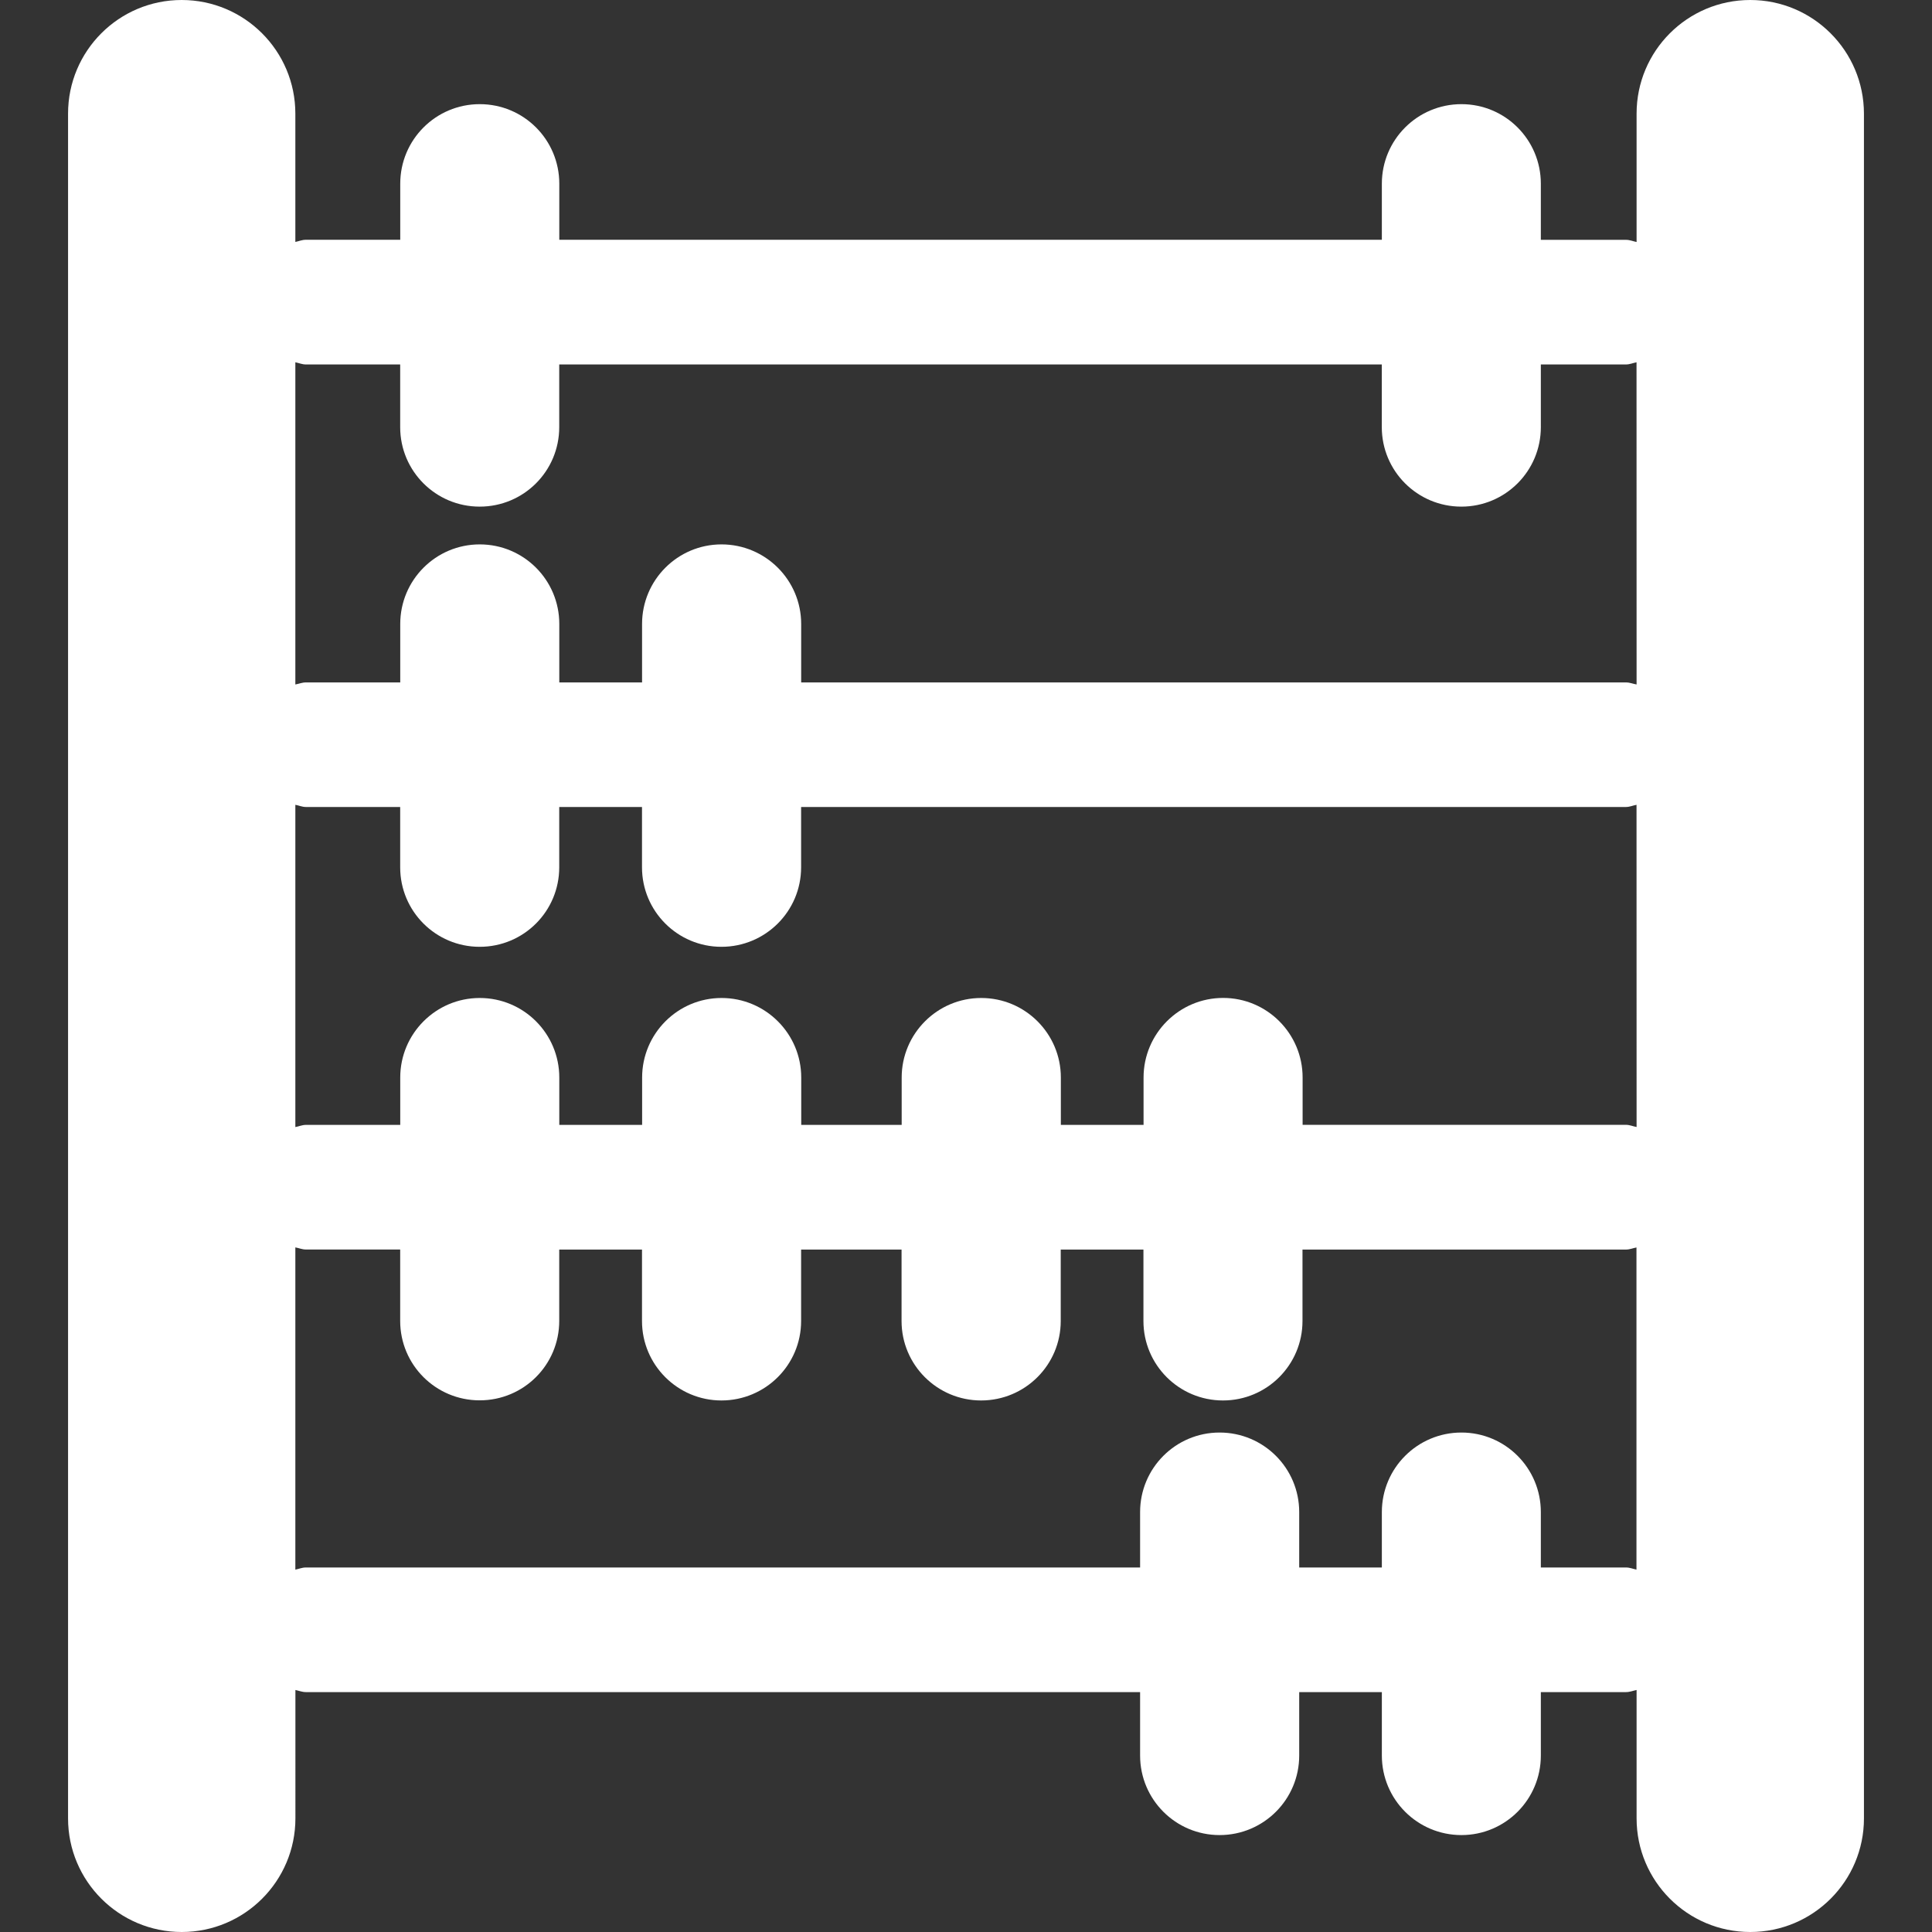 <?xml version="1.0" encoding="iso-8859-1"?>
<!-- Generator: Adobe Illustrator 16.0.0, SVG Export Plug-In . SVG Version: 6.00 Build 0)  -->
<!DOCTYPE svg PUBLIC "-//W3C//DTD SVG 1.1//EN" "http://www.w3.org/Graphics/SVG/1.1/DTD/svg11.dtd">
<svg xmlns="http://www.w3.org/2000/svg" xmlns:xlink="http://www.w3.org/1999/xlink" version="1.1" id="Capa_1" x="0px" y="0px" width="512px" height="512px" viewBox="0 0 31.255 31.255" style="enable-background:new 0 0 31.255 31.255;" xml:space="preserve">
<rect x="0" y="0" width="31.255" height="31.255" fill="#333333" stroke="none"/>
<g>
	<path d="M28.315,0c-1.017,0-1.839,0.824-1.839,1.838v2.077c-0.059-0.012-0.11-0.035-0.171-0.035h-1.378V2.972   c0-0.711-0.574-1.287-1.285-1.287s-1.287,0.576-1.287,1.287v0.907H9.048V2.972c0-0.711-0.574-1.287-1.287-1.287   c-0.711,0-1.286,0.576-1.286,1.287v0.907H4.948c-0.061,0-0.112,0.023-0.17,0.035V1.838C4.778,0.824,3.955,0,2.939,0   S1.101,0.824,1.101,1.838v27.579c0,1.014,0.823,1.838,1.839,1.838s1.839-0.824,1.839-1.838V27.34   c0.058,0.012,0.109,0.034,0.17,0.034h13.495V28.4c0,0.711,0.575,1.287,1.286,1.287c0.712,0,1.288-0.576,1.288-1.287v-1.026h1.337   V28.4c0,0.711,0.576,1.287,1.287,1.287s1.285-0.576,1.285-1.287v-1.026h1.378c0.061,0,0.112-0.022,0.171-0.034v2.077   c0,1.014,0.822,1.838,1.839,1.838s1.839-0.824,1.839-1.838V1.838C30.153,0.824,29.33,0,28.315,0z M26.476,25.393   c-0.059-0.012-0.11-0.035-0.171-0.035h-1.378v-0.896c0-0.711-0.574-1.287-1.285-1.287s-1.287,0.576-1.287,1.287v0.896h-1.337   v-0.896c0-0.711-0.576-1.287-1.288-1.287c-0.711,0-1.286,0.576-1.286,1.287v0.896H4.948c-0.061,0-0.112,0.023-0.17,0.035V20.18   c0.058,0.01,0.109,0.034,0.17,0.034h1.526v1.155c0,0.711,0.575,1.285,1.286,1.285c0.713,0,1.287-0.574,1.287-1.285v-1.154h1.339   v1.156c0,0.709,0.576,1.285,1.285,1.285c0.712,0,1.289-0.576,1.289-1.285v-1.156h1.625v1.156c0,0.709,0.576,1.285,1.287,1.285   c0.712,0,1.288-0.576,1.288-1.285v-1.156h1.338v1.156c0,0.709,0.575,1.285,1.287,1.285c0.711,0,1.286-0.576,1.286-1.285v-1.156   h5.231c0.062,0,0.113-0.023,0.172-0.034v5.212H26.476z M26.476,18.232c-0.059-0.01-0.11-0.035-0.171-0.035h-5.232v-0.766   c0-0.709-0.575-1.287-1.286-1.287S18.5,16.723,18.5,17.432v0.766h-1.338v-0.766c0-0.709-0.576-1.287-1.288-1.287   c-0.711,0-1.287,0.578-1.287,1.287v0.766h-1.625v-0.766c0-0.709-0.577-1.287-1.289-1.287c-0.709,0-1.285,0.578-1.285,1.287v0.766   h-1.34v-0.766c0-0.709-0.574-1.287-1.287-1.287c-0.711,0-1.286,0.578-1.286,1.287v0.766H4.948c-0.061,0-0.112,0.025-0.17,0.035   V13.02c0.058,0.01,0.109,0.035,0.17,0.035h1.526v0.976c0,0.711,0.575,1.286,1.286,1.286c0.713,0,1.287-0.575,1.287-1.286v-0.976   h1.339v0.976c0,0.711,0.576,1.286,1.285,1.286c0.712,0,1.289-0.575,1.289-1.286v-0.976h13.344c0.061,0,0.113-0.025,0.171-0.035   L26.476,18.232L26.476,18.232z M26.476,11.073c-0.059-0.01-0.11-0.033-0.171-0.033H12.961v-0.946c0-0.71-0.577-1.287-1.289-1.287   c-0.709,0-1.285,0.577-1.285,1.287v0.946H9.048v-0.946c0-0.71-0.574-1.287-1.287-1.287c-0.711,0-1.286,0.577-1.286,1.287v0.946   H4.948c-0.061,0-0.112,0.023-0.17,0.033V5.861c0.058,0.011,0.109,0.035,0.17,0.035h1.526V6.91c0,0.711,0.575,1.286,1.286,1.286   c0.713,0,1.287-0.575,1.287-1.286V5.896h13.307V6.91c0,0.711,0.576,1.286,1.287,1.286s1.286-0.575,1.286-1.286V5.896h1.377   c0.061,0,0.113-0.024,0.171-0.035L26.476,11.073L26.476,11.073z" fill="#FFFFFF"/>
</g>
<g>
</g>
<g>
</g>
<g>
</g>
<g>
</g>
<g>
</g>
<g>
</g>
<g>
</g>
<g>
</g>
<g>
</g>
<g>
</g>
<g>
</g>
<g>
</g>
<g>
</g>
<g>
</g>
<g>
</g>
</svg>
